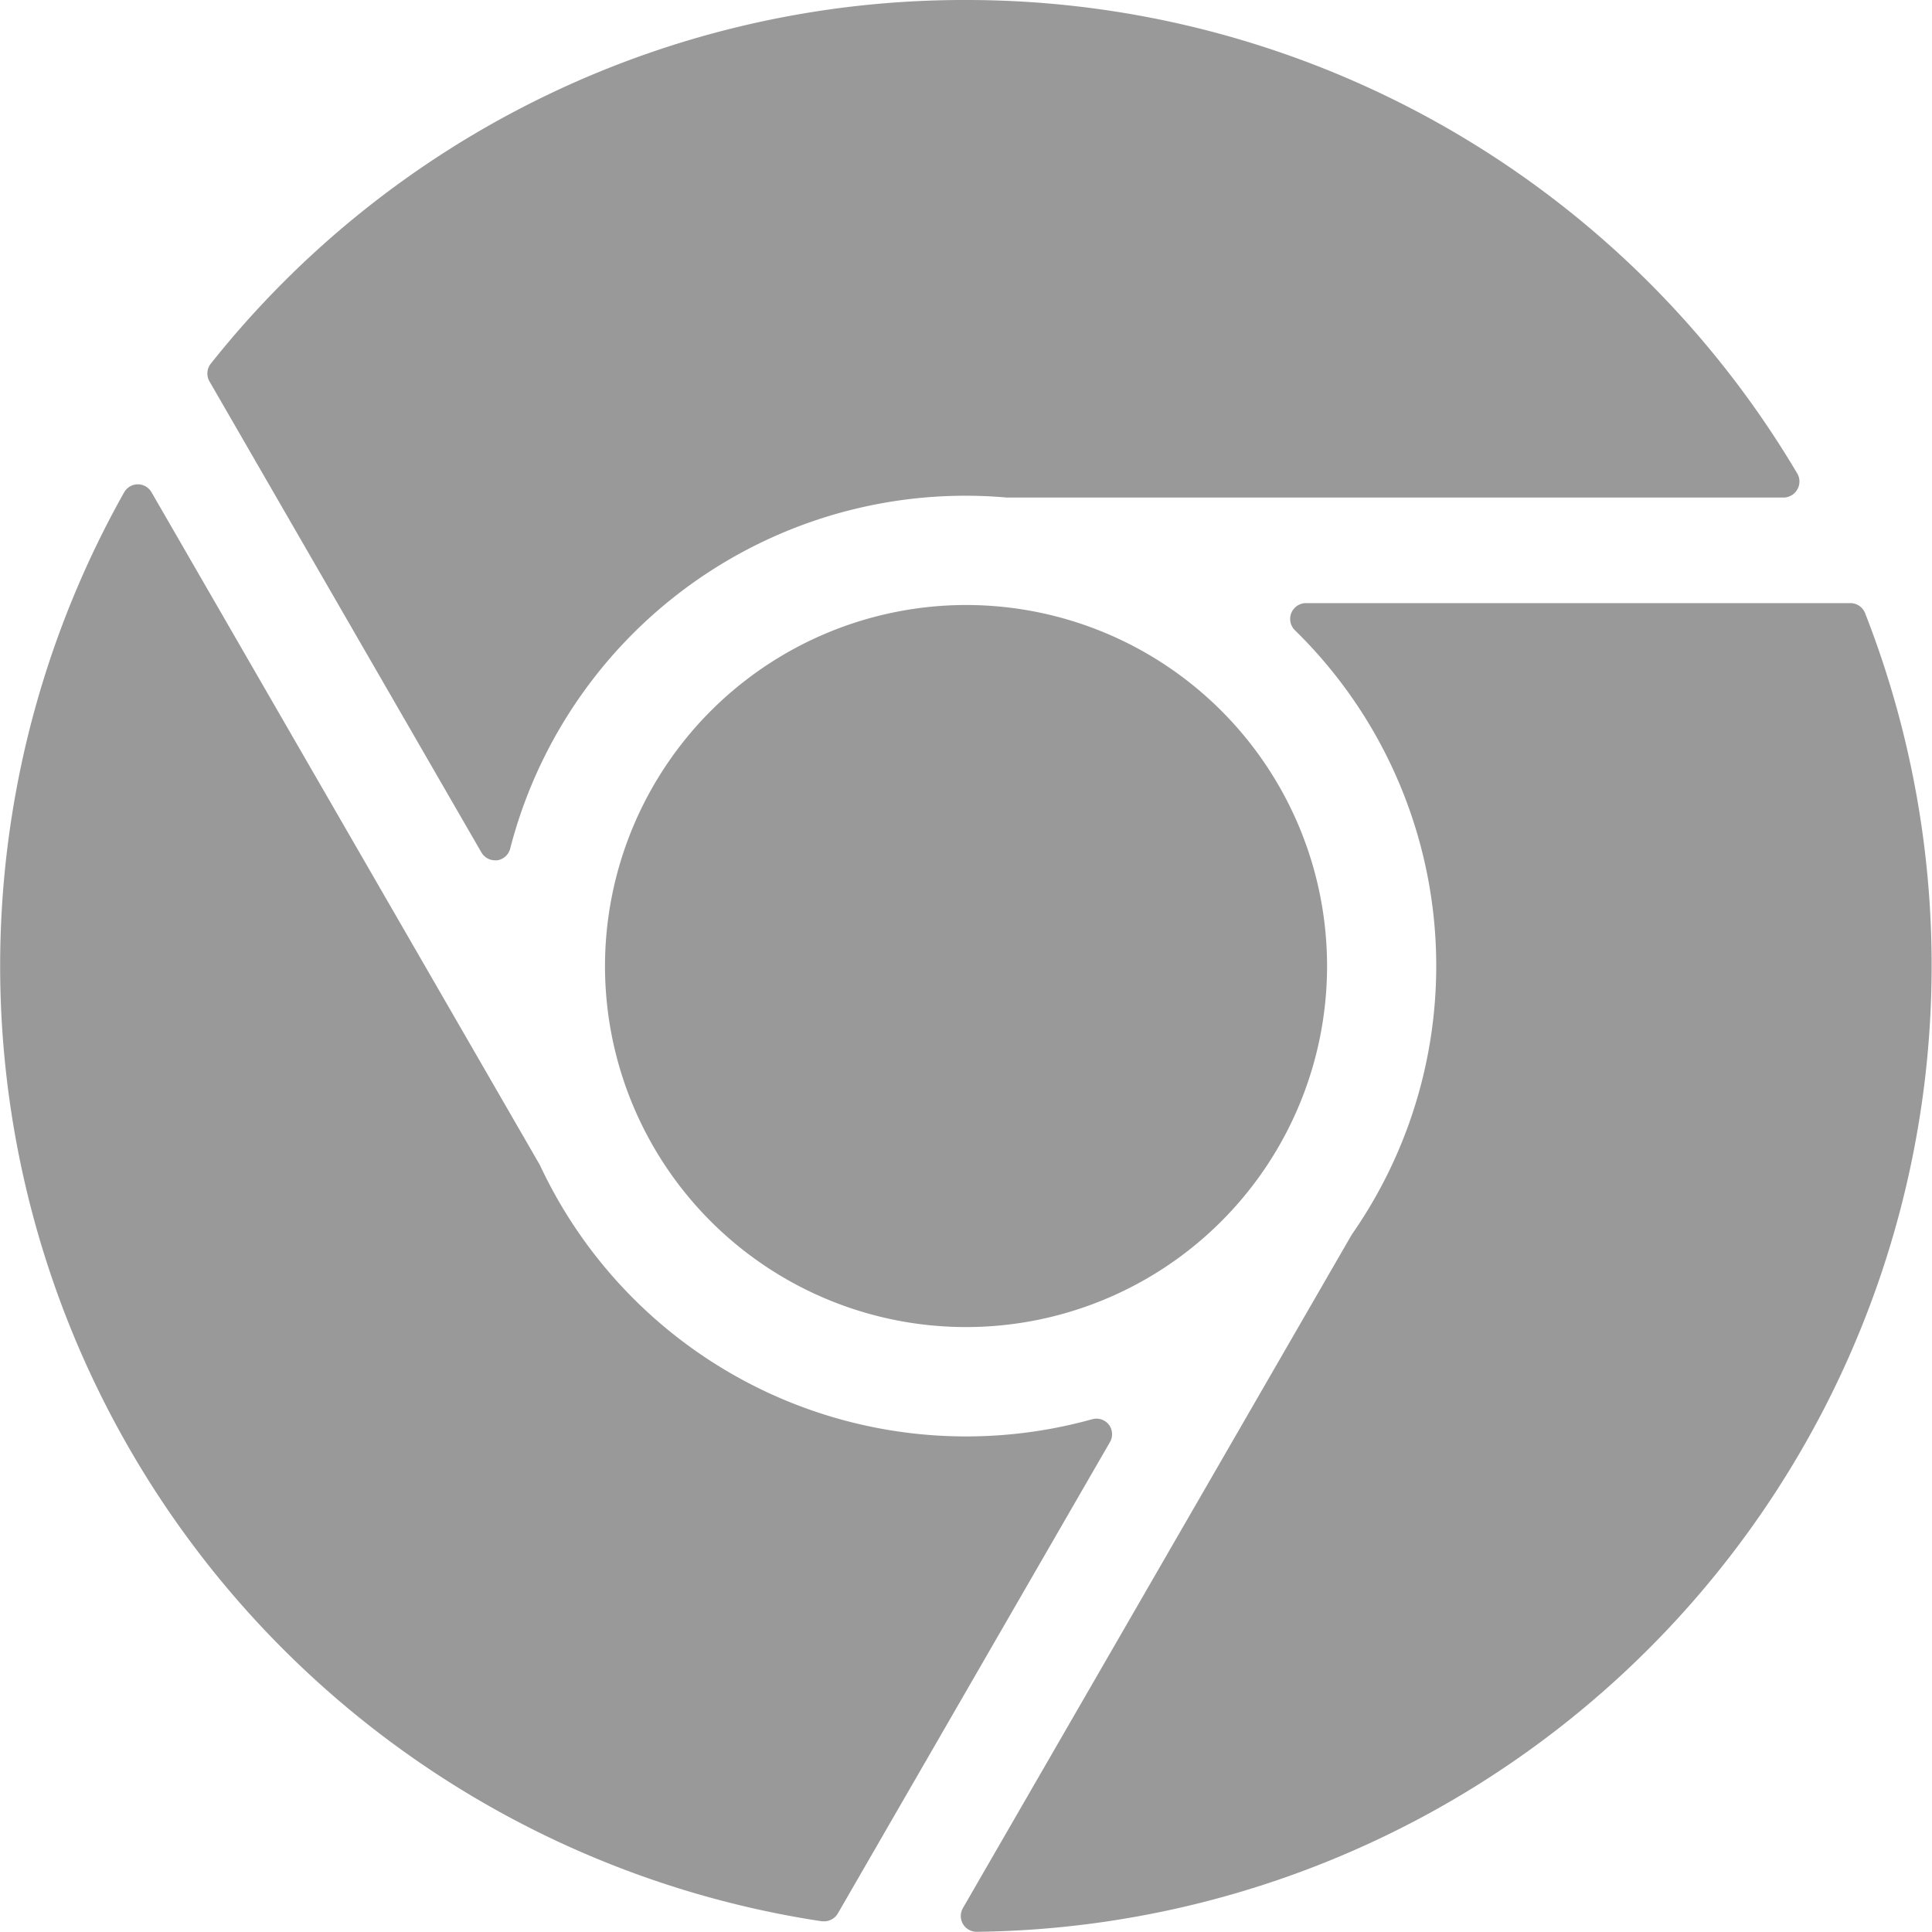 <svg xmlns="http://www.w3.org/2000/svg" width="29.791" height="29.789" viewBox="0 0 29.791 29.789"><defs><style>.a{fill:#999;}</style></defs><path class="a" d="M95.506,101.085a5.567,5.567,0,1,0,5.567-5.567A5.573,5.573,0,0,0,95.506,101.085Z" transform="translate(-86.177 -86.189)"/><path class="a" d="M57.254,7.559a.244.244,0,0,0,0-.245A14.888,14.888,0,0,0,44.436.012,14.831,14.831,0,0,0,32.791,5.619a.244.244,0,0,0-.021.274l4.193,7.263a.244.244,0,0,0,.211.122l.033,0a.244.244,0,0,0,.2-.181,7.253,7.253,0,0,1,7.024-5.441c.205,0,.417.009.631.028H57.042A.244.244,0,0,0,57.254,7.559Z" transform="translate(-29.54 -0.012)"/><path class="a" d="M17.1,90.971a.244.244,0,0,0-.258-.086A7.254,7.254,0,0,1,8.327,86.97l-.01-.018L2.336,76.591a.244.244,0,0,0-.211-.122h0a.244.244,0,0,0-.211.124A14.9,14.9,0,0,0,12.673,98.627l.036,0a.244.244,0,0,0,.211-.122l4.194-7.265A.244.244,0,0,0,17.1,90.971Z" transform="translate(0 -69.001)"/><path class="a" d="M165.423,95.226h-8.4a.244.244,0,0,0-.171.419,7.238,7.238,0,0,1,.883,9.308l-.011.017-5.992,10.378a.244.244,0,0,0,.211.366h0a14.9,14.9,0,0,0,13.7-20.334A.244.244,0,0,0,165.423,95.226Z" transform="translate(-136.884 -85.926)"/></svg>